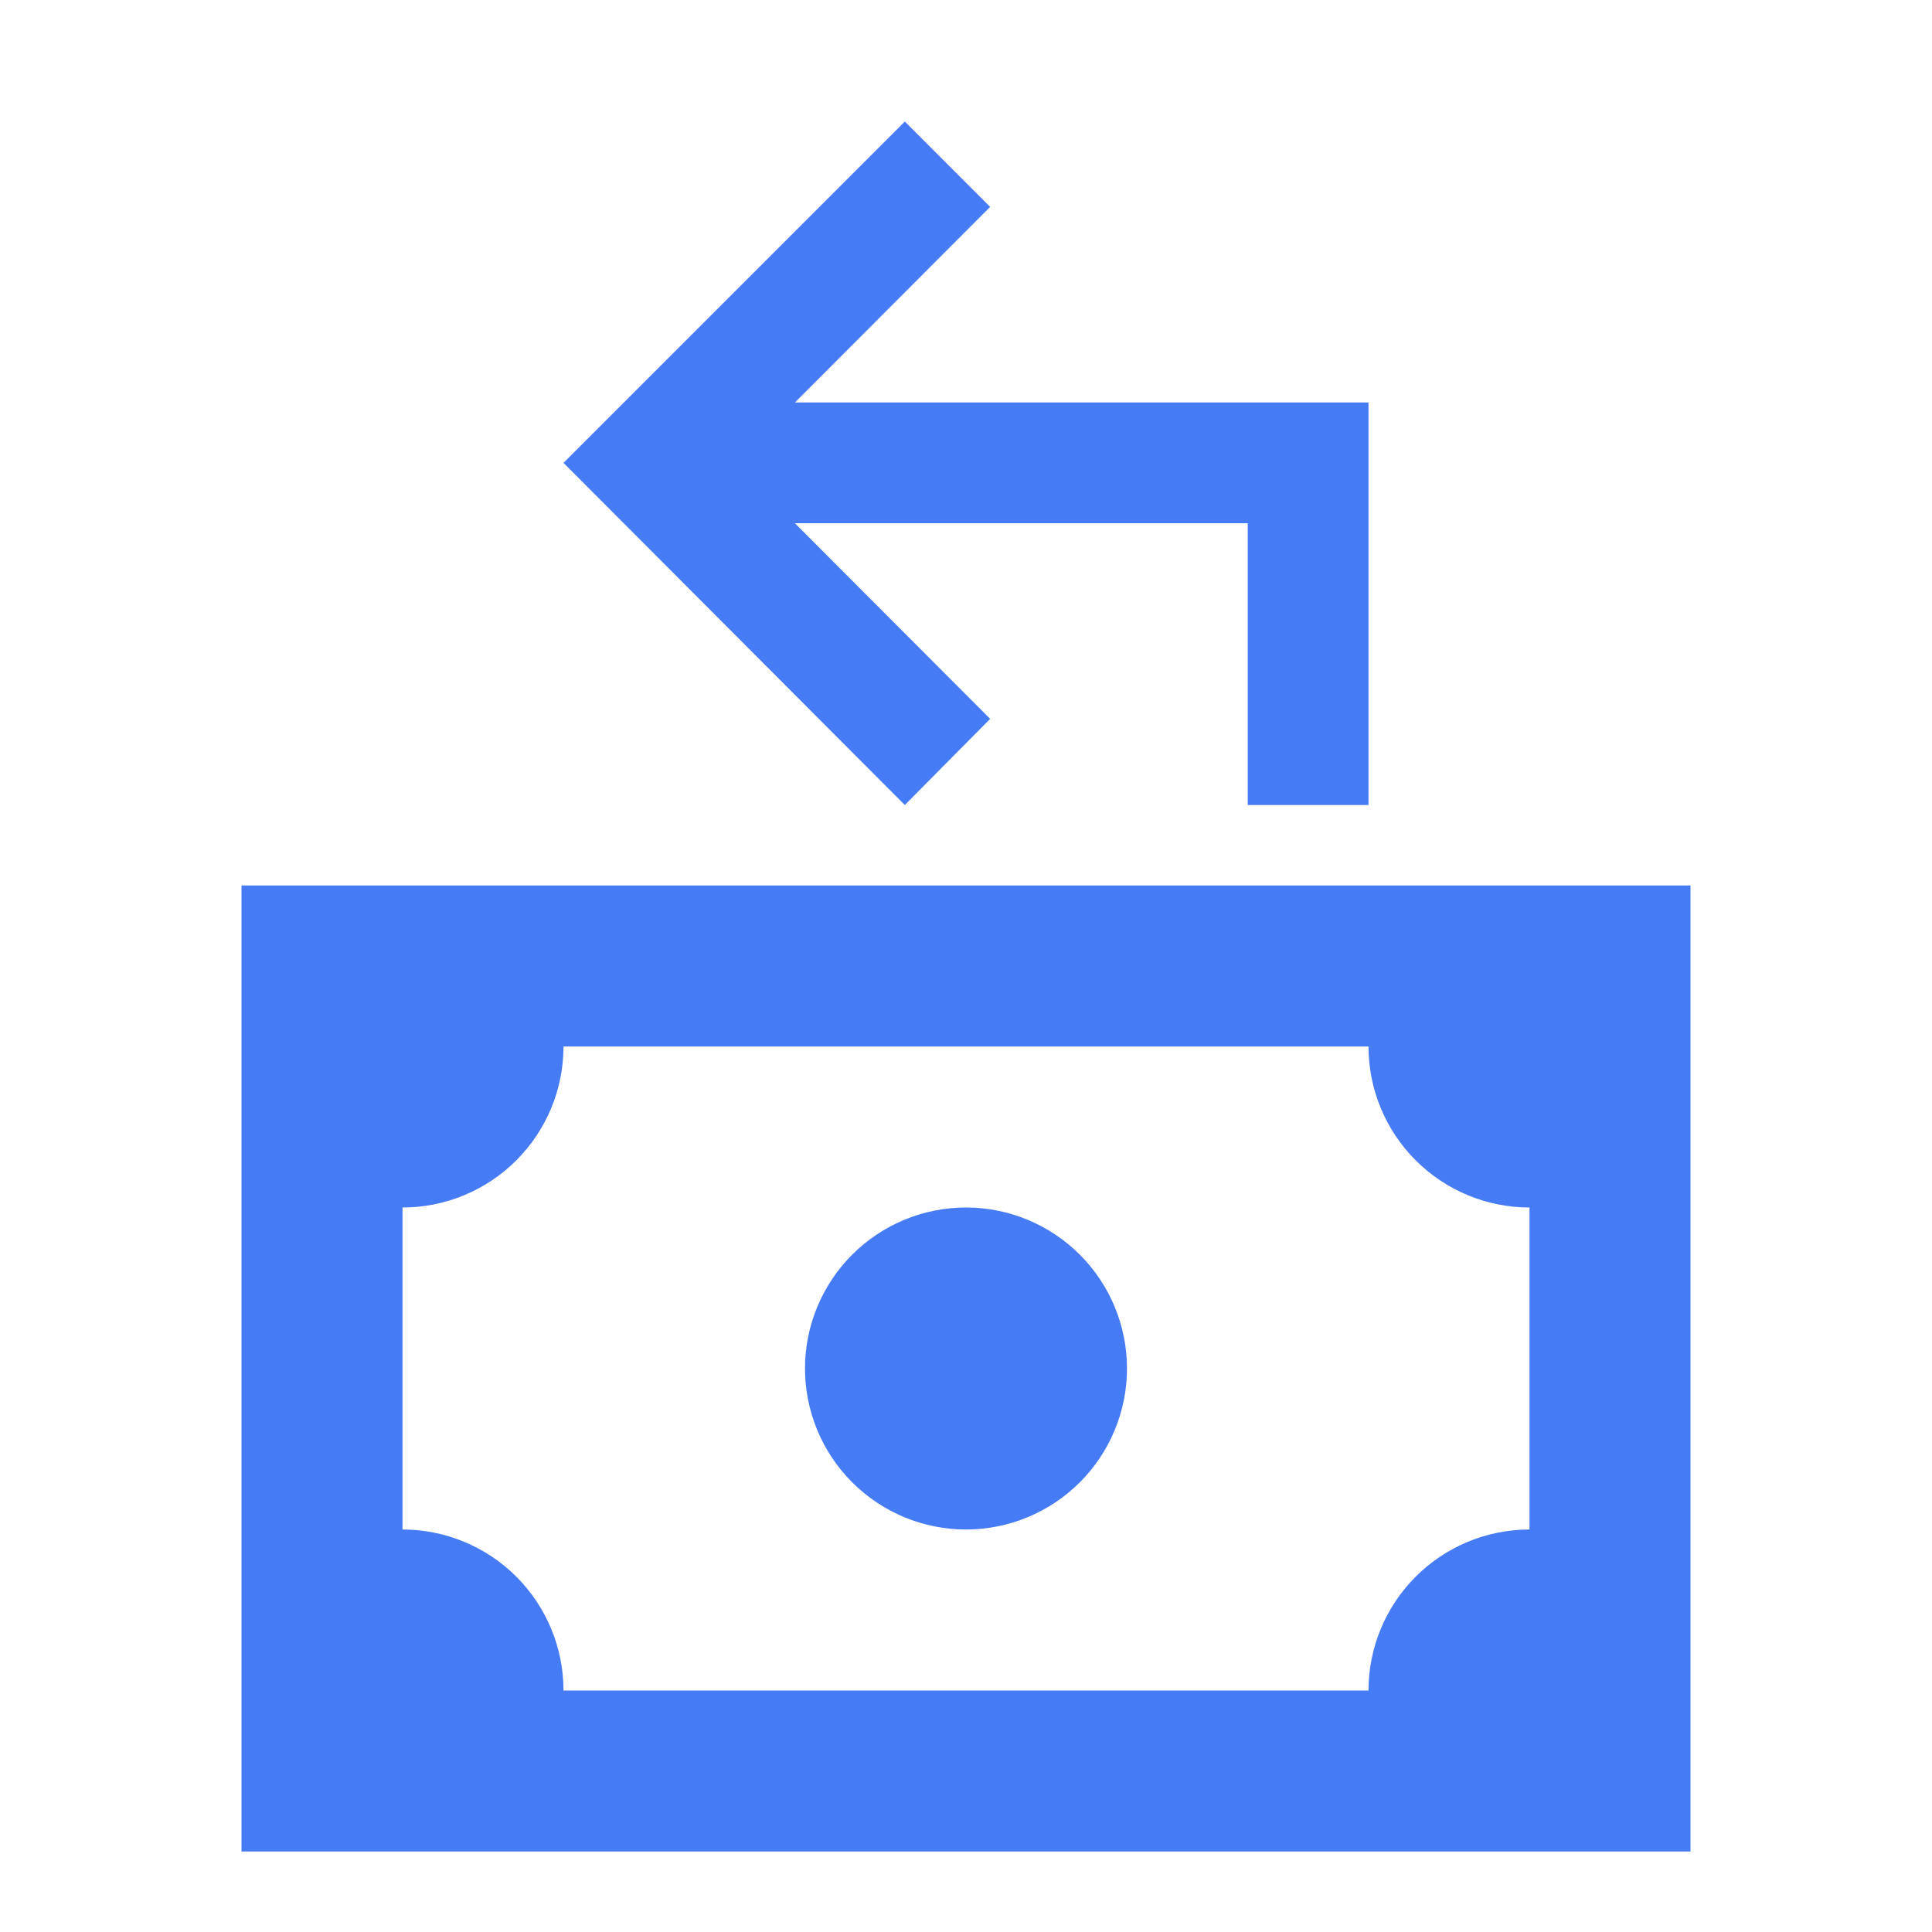 <svg width="24" height="24" viewBox="0 0 24 24" fill="none" xmlns="http://www.w3.org/2000/svg">
<path d="M3 11H21V23H3V11ZM12 15C12.53 15 13.039 15.211 13.414 15.586C13.789 15.961 14 16.47 14 17C14 17.53 13.789 18.039 13.414 18.414C13.039 18.789 12.53 19 12 19C11.47 19 10.961 18.789 10.586 18.414C10.211 18.039 10 17.53 10 17C10 16.47 10.211 15.961 10.586 15.586C10.961 15.211 11.47 15 12 15ZM7 13C7 13.53 6.789 14.039 6.414 14.414C6.039 14.789 5.53 15 5 15V19C5.53 19 6.039 19.211 6.414 19.586C6.789 19.961 7 20.47 7 21H17C17 20.47 17.211 19.961 17.586 19.586C17.961 19.211 18.47 19 19 19V15C18.47 15 17.961 14.789 17.586 14.414C17.211 14.039 17 13.53 17 13H7ZM17 5V10H15.5V6.5H9.875L12.3 8.93L11.24 10L7 5.75L11.24 1.51L12.3 2.57L9.875 5H17Z" fill="#467BF6"/>
</svg>
